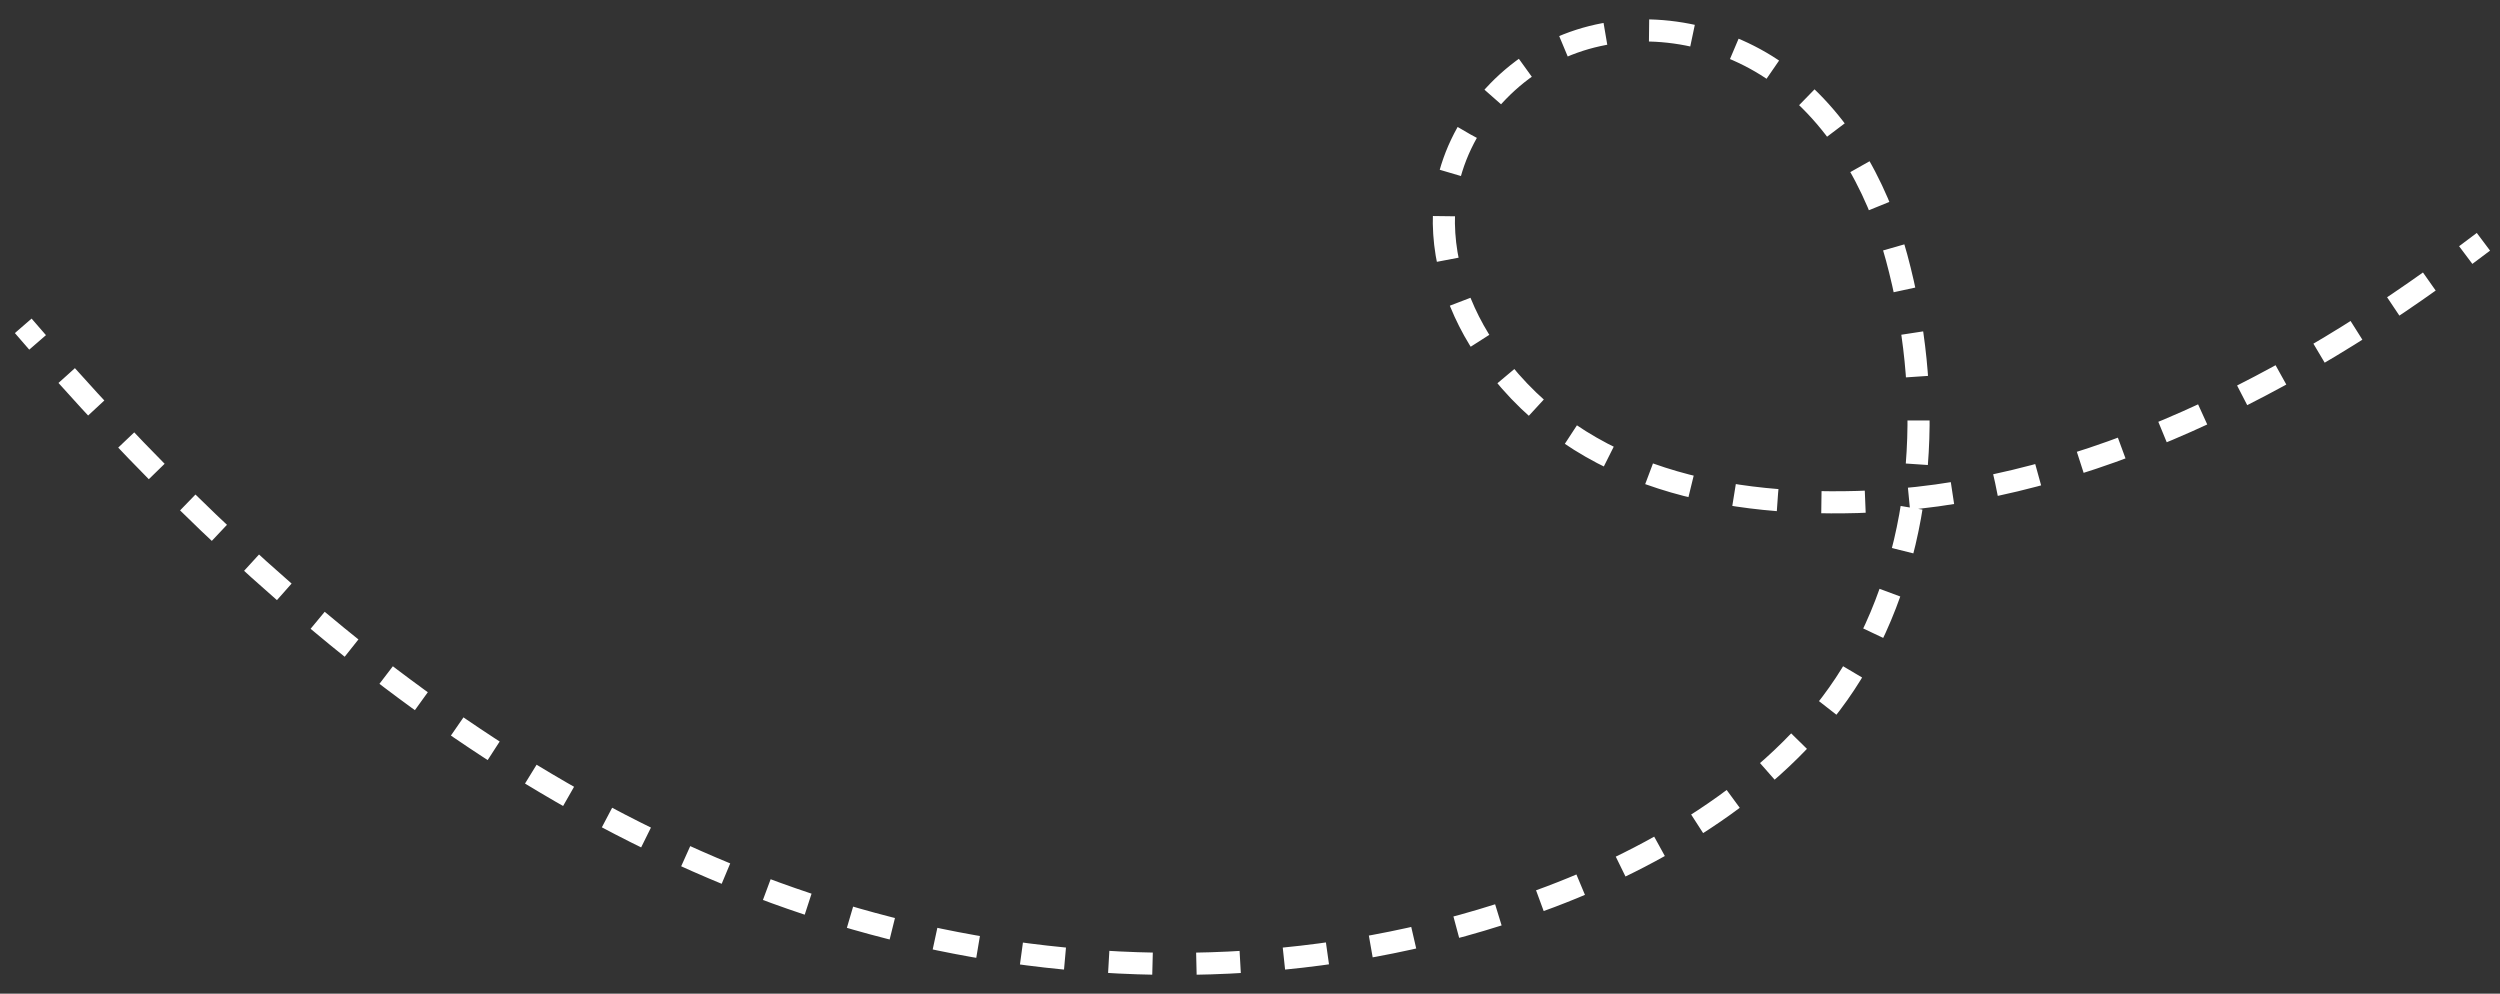 <?xml version="1.0" encoding="utf-8"?>
<!-- Generator: Adobe Illustrator 19.0.0, SVG Export Plug-In . SVG Version: 6.00 Build 0)  -->
<svg version="1.1" id="Layer_1" xmlns="http://www.w3.org/2000/svg" xmlns:xlink="http://www.w3.org/1999/xlink" x="0px" y="0px"
	 viewBox="0 0 678.3 269.6" style="enable-background:new 0 0 678.3 269.6;" xml:space="preserve">
<rect x="0" y="0" width="678.3" height="269.6" fill="#333333" stroke="none"/>
<style type="text/css">
	.st0{fill:none;stroke:#FFFFFF;stroke-width:6;stroke-miterlimit:10;}
	.st1{fill:none;stroke:#FFFFFF;stroke-width:6;stroke-miterlimit:10;stroke-dasharray:11.898,11.898;}
</style>
<g id="XMLID_2_">
	<g id="XMLID_64_">
		<path id="XMLID_67_" class="st0" d="M6.3,88.4c1.3,1.5,2.6,3,3.9,4.5"/>
		<path id="XMLID_66_" class="st1" d="M18.1,101.9c65.5,73.2,147.3,137.4,246,154.8c52.3,9.2,106.7,5.5,156.6-13.4
			c32-12.1,66-32.9,83.3-63.3c18.9-33.2,20.4-73.8,10.6-110.1c-5.4-20.2-16.5-39.6-33.9-51.2C465,8.3,444.5,5.2,426.9,11.5
			c-17.6,6.3-31.7,22.4-34.6,40.9c-2.2,14.6,2.3,29.7,10.5,42c23,34.3,62.5,42.9,101.2,41.8c57.4-1.5,114-29.7,160.1-63.4"/>
		<path id="XMLID_65_" class="st0" d="M669,69.2c1.6-1.2,3.2-2.4,4.8-3.6"/>
	</g>
</g>
</svg>
